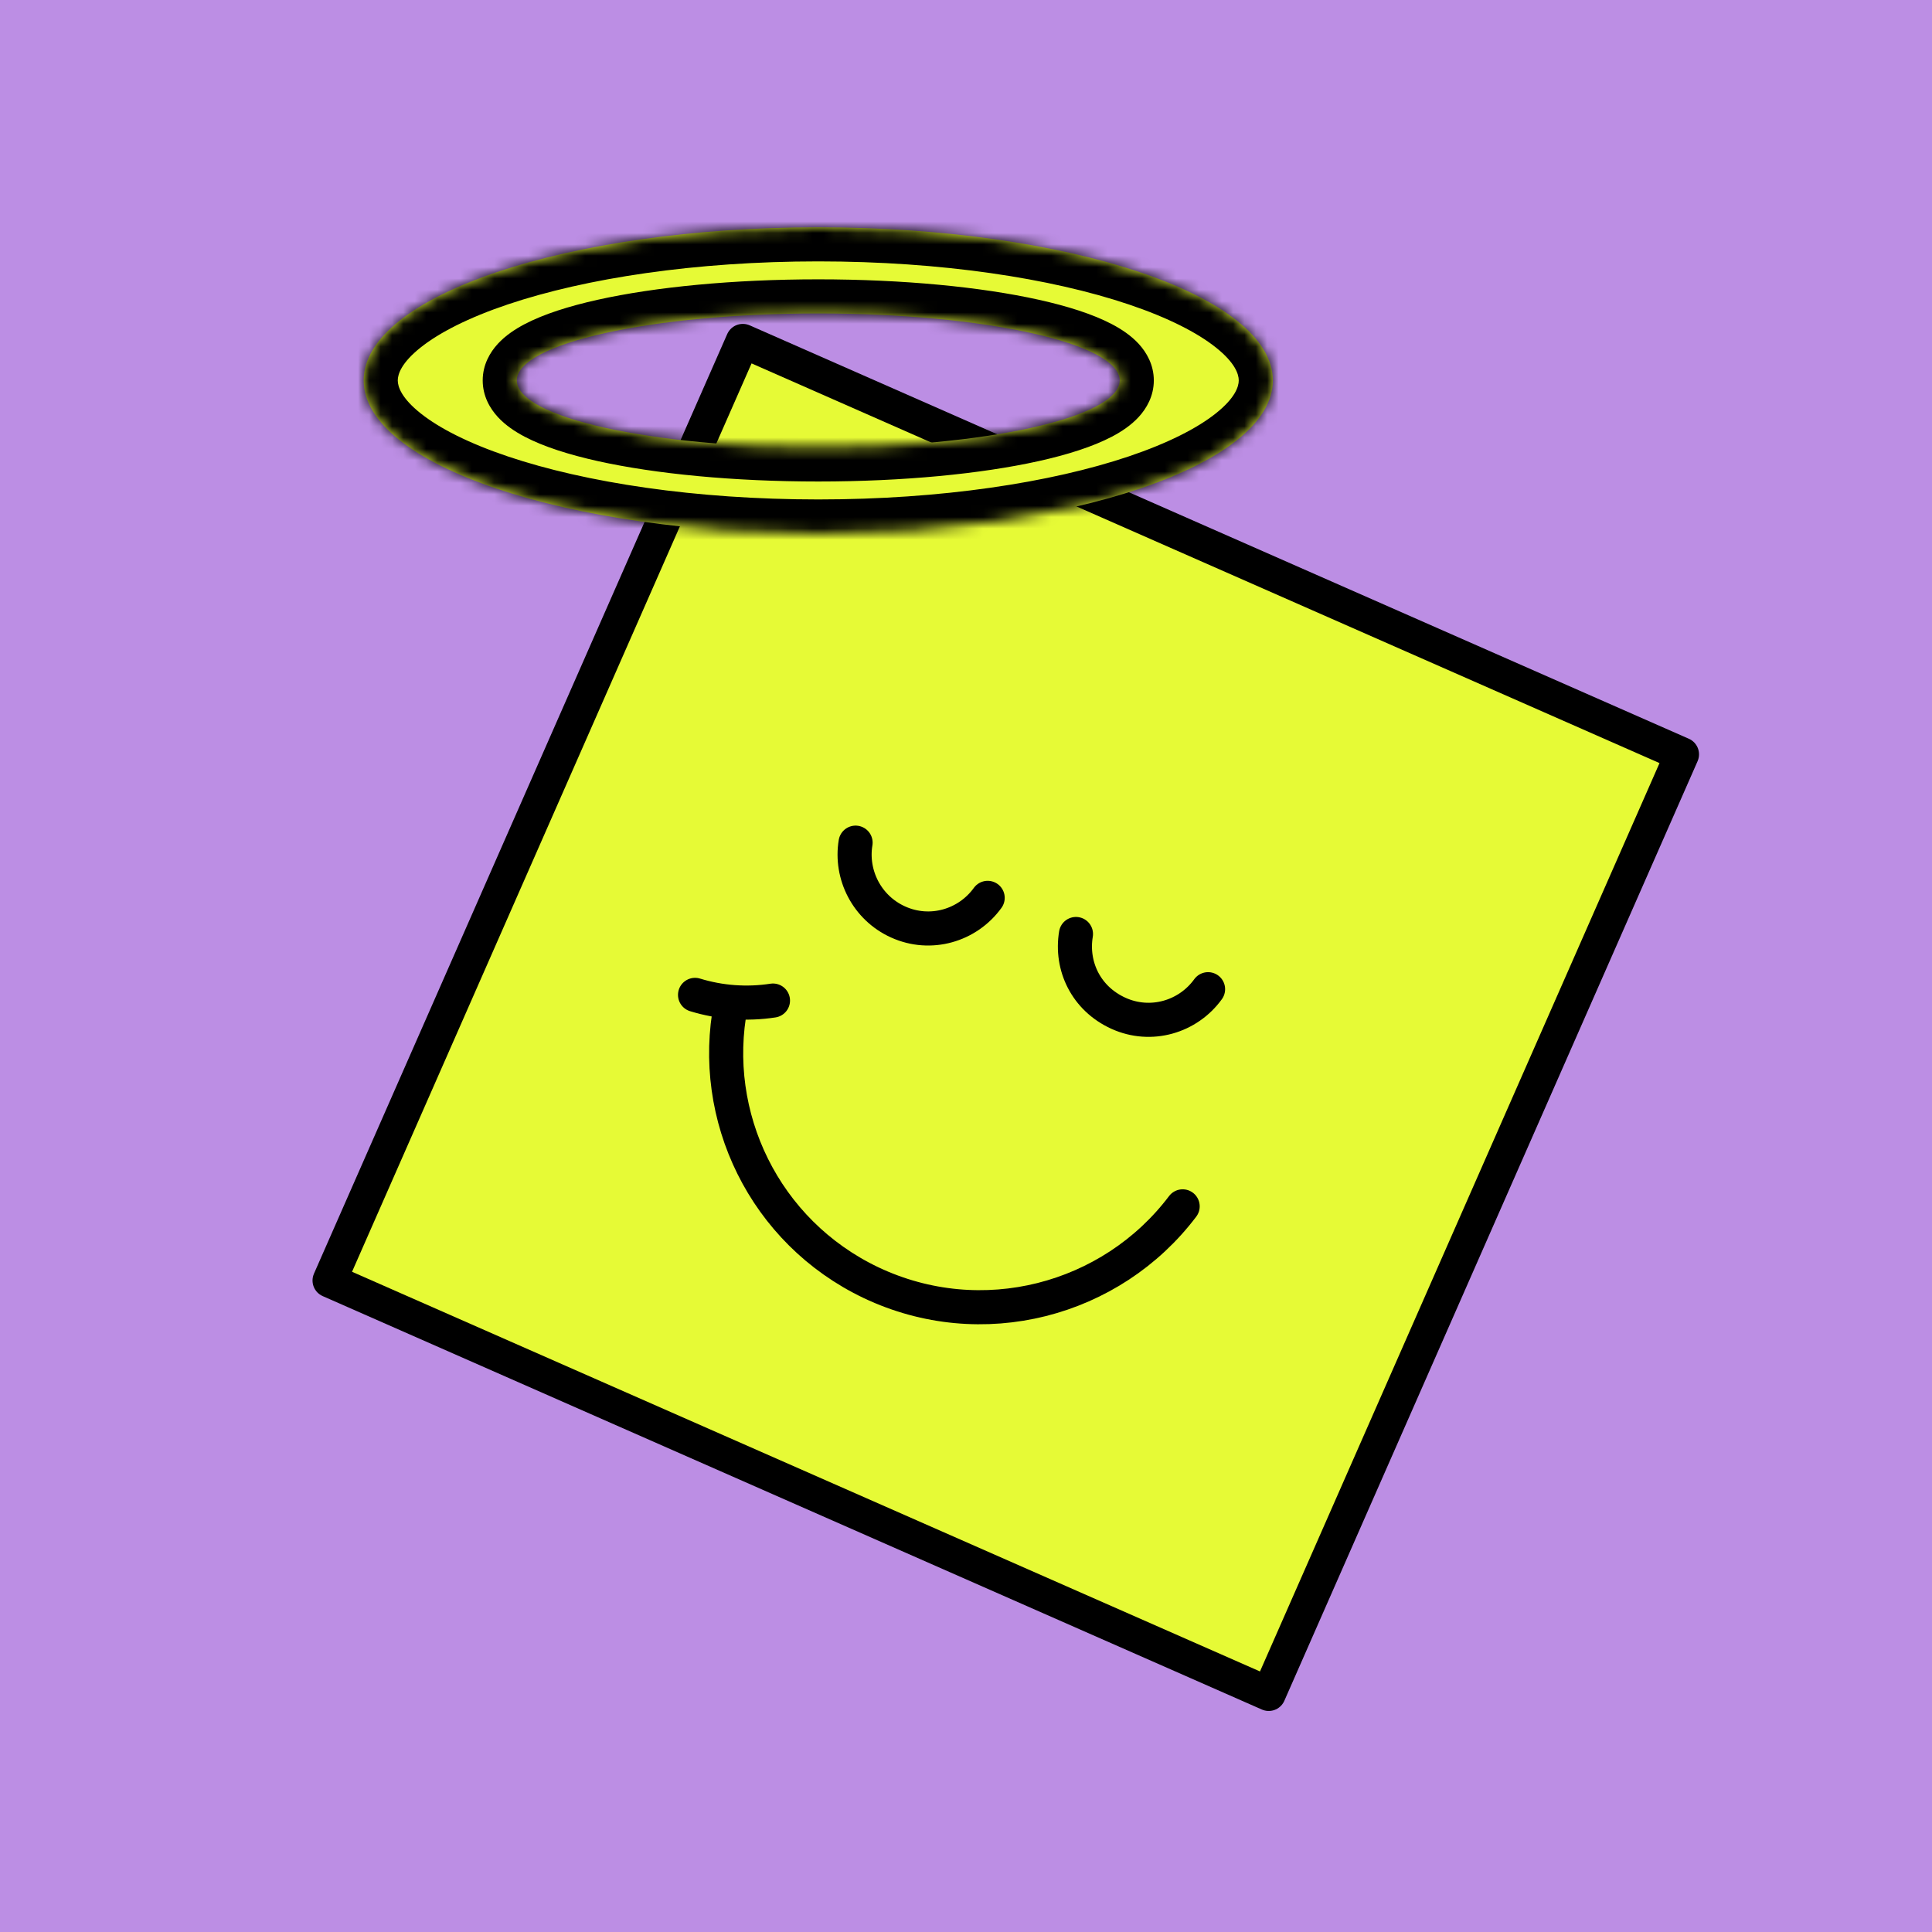 <svg width="170" height="170" viewBox="0 0 170 170" fill="none" xmlns="http://www.w3.org/2000/svg">
<rect width="170" height="170" fill="#BC8EE4"/>
<path d="M65.362 29.999L148 66.377L111.638 149.051L29 112.674L65.362 29.999Z" fill="#E6FA36" stroke="black" stroke-width="3" stroke-linecap="round" stroke-linejoin="round"/>
<path d="M104.064 106.149C97.796 114.451 86.378 117.484 76.637 112.861C67.25 108.386 62.394 98.2 64.307 88.426" fill="#E6FA36"/>
<path d="M104.064 106.149C97.796 114.451 86.378 117.484 76.637 112.861C67.25 108.386 62.394 98.2 64.307 88.426" stroke="black" stroke-width="3" stroke-linecap="round" stroke-linejoin="round"/>
<path d="M106.3 87.041C104.535 89.485 101.268 90.456 98.414 89.161C95.559 87.866 94.206 85.01 94.676 82.184" fill="#E6FA36"/>
<path d="M106.3 87.041C104.535 89.485 101.268 90.456 98.414 89.161C95.559 87.866 94.206 85.01 94.676 82.184" stroke="black" stroke-width="3" stroke-linecap="round" stroke-linejoin="round"/>
<path d="M86.907 79.004C85.142 81.448 81.875 82.419 79.021 81.124C76.284 79.887 74.813 76.973 75.284 74.147" fill="#E6FA36"/>
<path d="M86.907 79.004C85.142 81.448 81.875 82.419 79.021 81.124C76.284 79.887 74.813 76.973 75.284 74.147" stroke="black" stroke-width="3" stroke-linecap="round" stroke-linejoin="round"/>
<path d="M61.158 87.541C63.365 88.218 65.719 88.395 68.015 88.041Z" fill="#E6FA36"/>
<path d="M61.158 87.541C63.365 88.218 65.719 88.395 68.015 88.041" stroke="black" stroke-width="3" stroke-linecap="round" stroke-linejoin="round"/>
<mask id="path-11-inside-1_10197_1175" fill="white">
<path fill-rule="evenodd" clip-rule="evenodd" d="M72 46.947C94.091 46.947 112 40.915 112 33.474C112 26.032 94.091 20 72 20C49.909 20 32 26.032 32 33.474C32 40.915 49.909 46.947 72 46.947ZM72 39.368C86.65 39.368 98.526 36.729 98.526 33.474C98.526 30.218 86.65 27.579 72 27.579C57.35 27.579 45.474 30.218 45.474 33.474C45.474 36.729 57.35 39.368 72 39.368Z"/>
</mask>
<path fill-rule="evenodd" clip-rule="evenodd" d="M72 46.947C94.091 46.947 112 40.915 112 33.474C112 26.032 94.091 20 72 20C49.909 20 32 26.032 32 33.474C32 40.915 49.909 46.947 72 46.947ZM72 39.368C86.65 39.368 98.526 36.729 98.526 33.474C98.526 30.218 86.65 27.579 72 27.579C57.35 27.579 45.474 30.218 45.474 33.474C45.474 36.729 57.35 39.368 72 39.368Z" fill="#E6FA36"/>
<path d="M109 33.474C109 34.034 108.666 35.035 106.988 36.371C105.339 37.684 102.769 38.998 99.327 40.158C92.472 42.467 82.81 43.947 72 43.947V49.947C83.281 49.947 93.62 48.412 101.242 45.844C105.038 44.565 108.326 42.976 110.726 41.065C113.095 39.178 115 36.634 115 33.474H109ZM72 23C82.81 23 92.472 24.48 99.327 26.789C102.769 27.949 105.339 29.263 106.988 30.576C108.666 31.913 109 32.913 109 33.474H115C115 30.314 113.095 27.769 110.726 25.882C108.326 23.971 105.038 22.382 101.242 21.103C93.62 18.536 83.281 17 72 17V23ZM35 33.474C35 32.913 35.334 31.913 37.012 30.576C38.661 29.263 41.231 27.949 44.673 26.789C51.528 24.48 61.19 23 72 23V17C60.719 17 50.38 18.536 42.758 21.103C38.962 22.382 35.674 23.971 33.275 25.882C30.905 27.769 29 30.314 29 33.474H35ZM72 43.947C61.19 43.947 51.528 42.467 44.673 40.158C41.231 38.998 38.661 37.684 37.012 36.371C35.334 35.035 35 34.034 35 33.474H29C29 36.634 30.905 39.178 33.275 41.065C35.674 42.976 38.962 44.565 42.758 45.844C50.38 48.412 60.719 49.947 72 49.947V43.947ZM95.526 33.474C95.526 32.903 95.8 32.608 95.781 32.63C95.746 32.667 95.551 32.847 95.046 33.112C94.044 33.639 92.395 34.205 90.106 34.713C85.576 35.72 79.174 36.368 72 36.368V42.368C79.477 42.368 86.337 41.697 91.408 40.571C93.919 40.012 96.155 39.307 97.837 38.424C98.675 37.984 99.522 37.424 100.194 36.694C100.881 35.948 101.526 34.859 101.526 33.474H95.526ZM72 30.579C79.174 30.579 85.576 31.227 90.106 32.234C92.395 32.743 94.044 33.308 95.046 33.835C95.551 34.1 95.746 34.28 95.781 34.318C95.8 34.339 95.526 34.045 95.526 33.474H101.526C101.526 32.089 100.881 31 100.194 30.253C99.522 29.523 98.675 28.964 97.837 28.523C96.155 27.64 93.919 26.935 91.408 26.377C86.337 25.25 79.477 24.579 72 24.579V30.579ZM48.474 33.474C48.474 34.045 48.2 34.339 48.219 34.318C48.254 34.28 48.449 34.1 48.954 33.835C49.956 33.308 51.605 32.743 53.894 32.234C58.423 31.227 64.826 30.579 72 30.579V24.579C64.523 24.579 57.663 25.25 52.592 26.377C50.081 26.935 47.845 27.64 46.163 28.523C45.325 28.964 44.478 29.523 43.806 30.253C43.119 31 42.474 32.089 42.474 33.474H48.474ZM72 36.368C64.826 36.368 58.423 35.72 53.894 34.713C51.605 34.205 49.956 33.639 48.954 33.112C48.449 32.847 48.254 32.667 48.219 32.63C48.2 32.608 48.474 32.903 48.474 33.474H42.474C42.474 34.859 43.119 35.948 43.806 36.694C44.478 37.424 45.325 37.984 46.163 38.424C47.845 39.307 50.081 40.012 52.592 40.571C57.663 41.697 64.523 42.368 72 42.368V36.368Z" fill="black" mask="url(#path-11-inside-1_10197_1175)"/>
</svg>
